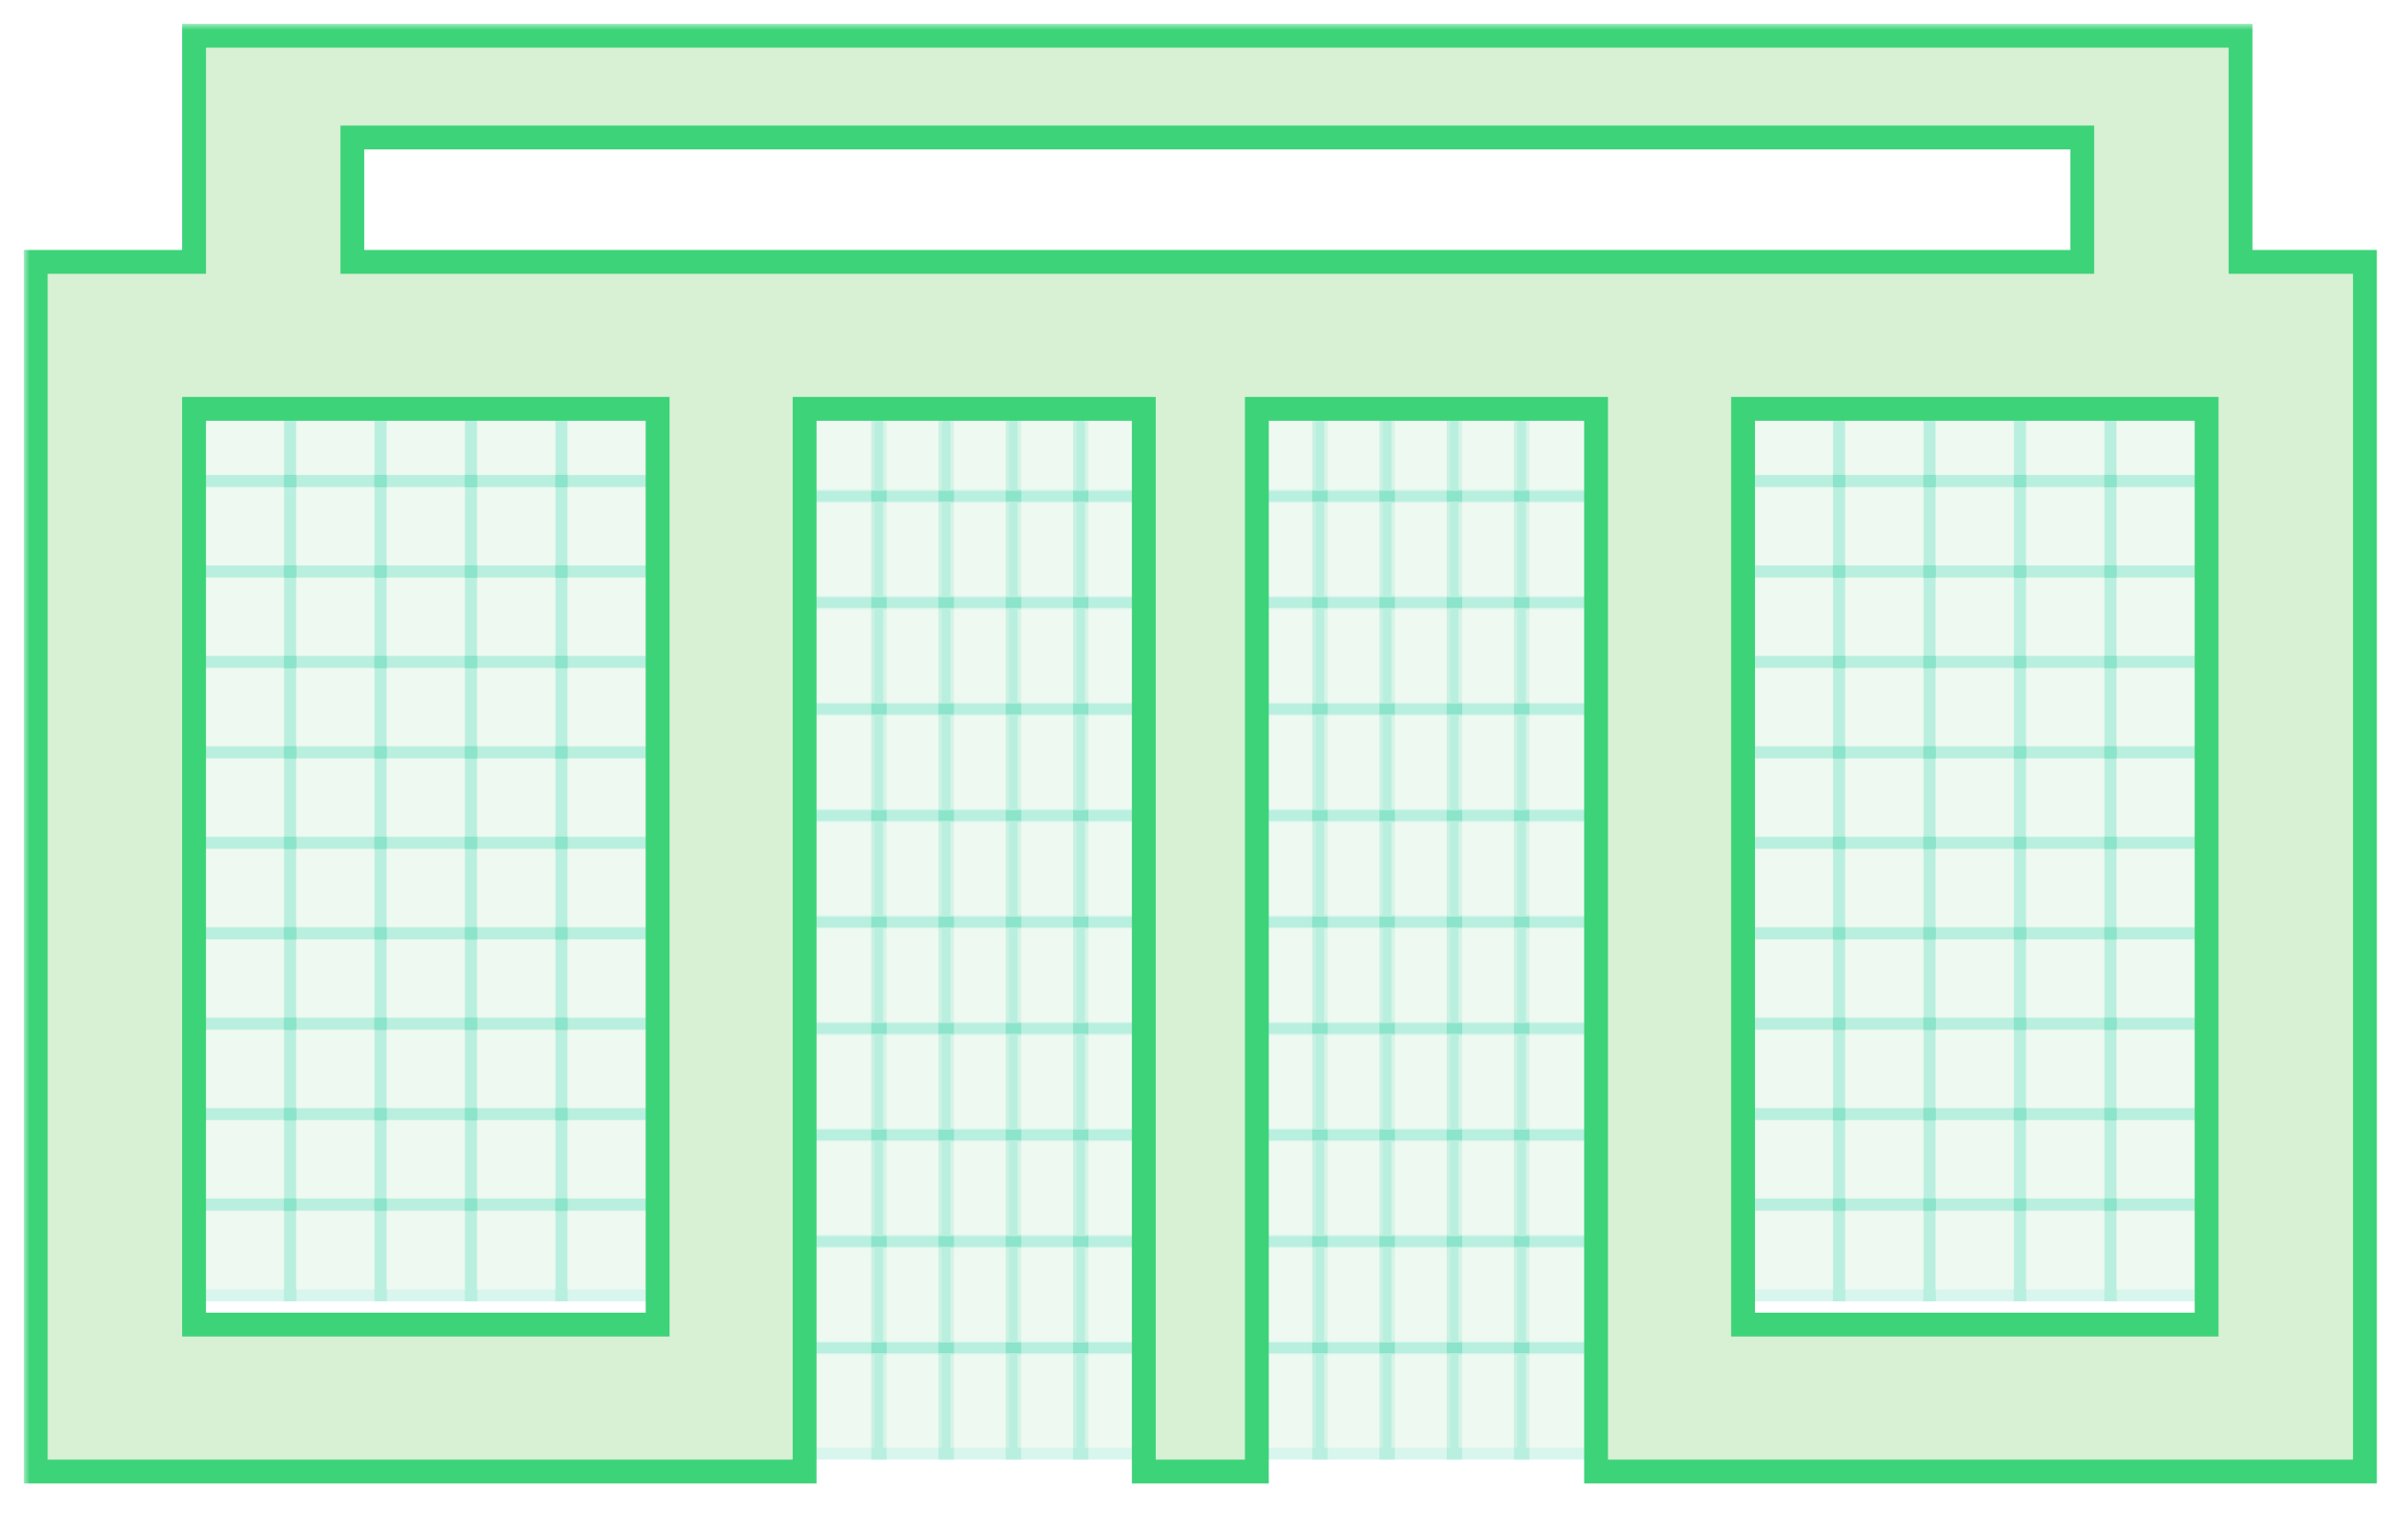 <svg width="202" height="127" viewBox="0 0 202 127" fill="none" xmlns="http://www.w3.org/2000/svg">
<rect x="17.227" y="33.248" width="6.639" height="6.639" fill="#D4F0DC" fill-opacity="0.4"/>
<rect x="16.727" y="32.748" width="7.639" height="7.639" stroke="#3DD3A6" stroke-opacity="0.2" stroke-linecap="round"/>
<rect x="17.227" y="40.836" width="6.639" height="6.639" fill="#D4F0DC" fill-opacity="0.4"/>
<rect x="16.727" y="40.336" width="7.639" height="7.639" stroke="#3DD3A6" stroke-opacity="0.2" stroke-linecap="round"/>
<rect x="24.815" y="33.248" width="6.639" height="6.639" fill="#D4F0DC" fill-opacity="0.4"/>
<rect x="24.315" y="32.748" width="7.639" height="7.639" stroke="#3DD3A6" stroke-opacity="0.2" stroke-linecap="round"/>
<rect x="24.815" y="40.836" width="6.639" height="6.639" fill="#D4F0DC" fill-opacity="0.4"/>
<rect x="24.315" y="40.336" width="7.639" height="7.639" stroke="#3DD3A6" stroke-opacity="0.2" stroke-linecap="round"/>
<rect x="32.403" y="33.248" width="6.639" height="6.639" fill="#D4F0DC" fill-opacity="0.4"/>
<rect x="31.903" y="32.748" width="7.639" height="7.639" stroke="#3DD3A6" stroke-opacity="0.2" stroke-linecap="round"/>
<rect x="32.403" y="40.836" width="6.639" height="6.639" fill="#D4F0DC" fill-opacity="0.4"/>
<rect x="31.903" y="40.336" width="7.639" height="7.639" stroke="#3DD3A6" stroke-opacity="0.2" stroke-linecap="round"/>
<rect x="39.99" y="33.248" width="6.639" height="6.639" fill="#D4F0DC" fill-opacity="0.4"/>
<rect x="39.49" y="32.748" width="7.639" height="7.639" stroke="#3DD3A6" stroke-opacity="0.2" stroke-linecap="round"/>
<rect x="39.99" y="40.836" width="6.639" height="6.639" fill="#D4F0DC" fill-opacity="0.4"/>
<rect x="39.49" y="40.336" width="7.639" height="7.639" stroke="#3DD3A6" stroke-opacity="0.2" stroke-linecap="round"/>
<rect x="47.578" y="33.248" width="6.639" height="6.639" fill="#D4F0DC" fill-opacity="0.4"/>
<rect x="47.078" y="32.748" width="7.639" height="7.639" stroke="#3DD3A6" stroke-opacity="0.2" stroke-linecap="round"/>
<rect x="47.578" y="40.836" width="6.639" height="6.639" fill="#D4F0DC" fill-opacity="0.4"/>
<rect x="47.078" y="40.336" width="7.639" height="7.639" stroke="#3DD3A6" stroke-opacity="0.2" stroke-linecap="round"/>
<rect x="17.227" y="48.424" width="6.639" height="6.639" fill="#D4F0DC" fill-opacity="0.4"/>
<rect x="16.727" y="47.924" width="7.639" height="7.639" stroke="#3DD3A6" stroke-opacity="0.2" stroke-linecap="round"/>
<rect x="17.227" y="56.011" width="6.639" height="6.639" fill="#D4F0DC" fill-opacity="0.4"/>
<rect x="16.727" y="55.511" width="7.639" height="7.639" stroke="#3DD3A6" stroke-opacity="0.2" stroke-linecap="round"/>
<rect x="24.815" y="48.424" width="6.639" height="6.639" fill="#D4F0DC" fill-opacity="0.4"/>
<rect x="24.315" y="47.924" width="7.639" height="7.639" stroke="#3DD3A6" stroke-opacity="0.2" stroke-linecap="round"/>
<rect x="24.815" y="56.011" width="6.639" height="6.639" fill="#D4F0DC" fill-opacity="0.4"/>
<rect x="24.315" y="55.511" width="7.639" height="7.639" stroke="#3DD3A6" stroke-opacity="0.2" stroke-linecap="round"/>
<rect x="32.403" y="48.424" width="6.639" height="6.639" fill="#D4F0DC" fill-opacity="0.4"/>
<rect x="31.903" y="47.924" width="7.639" height="7.639" stroke="#3DD3A6" stroke-opacity="0.2" stroke-linecap="round"/>
<rect x="32.403" y="56.011" width="6.639" height="6.639" fill="#D4F0DC" fill-opacity="0.4"/>
<rect x="31.903" y="55.511" width="7.639" height="7.639" stroke="#3DD3A6" stroke-opacity="0.2" stroke-linecap="round"/>
<rect x="39.99" y="48.424" width="6.639" height="6.639" fill="#D4F0DC" fill-opacity="0.4"/>
<rect x="39.49" y="47.924" width="7.639" height="7.639" stroke="#3DD3A6" stroke-opacity="0.2" stroke-linecap="round"/>
<rect x="39.99" y="56.011" width="6.639" height="6.639" fill="#D4F0DC" fill-opacity="0.4"/>
<rect x="39.49" y="55.511" width="7.639" height="7.639" stroke="#3DD3A6" stroke-opacity="0.2" stroke-linecap="round"/>
<rect x="47.578" y="48.424" width="6.639" height="6.639" fill="#D4F0DC" fill-opacity="0.4"/>
<rect x="47.078" y="47.924" width="7.639" height="7.639" stroke="#3DD3A6" stroke-opacity="0.2" stroke-linecap="round"/>
<rect x="47.578" y="56.011" width="6.639" height="6.639" fill="#D4F0DC" fill-opacity="0.4"/>
<rect x="47.078" y="55.511" width="7.639" height="7.639" stroke="#3DD3A6" stroke-opacity="0.2" stroke-linecap="round"/>
<rect x="17.227" y="63.599" width="6.639" height="6.639" fill="#D4F0DC" fill-opacity="0.4"/>
<rect x="16.727" y="63.099" width="7.639" height="7.639" stroke="#3DD3A6" stroke-opacity="0.2" stroke-linecap="round"/>
<rect x="17.227" y="71.187" width="6.639" height="6.639" fill="#D4F0DC" fill-opacity="0.4"/>
<rect x="16.727" y="70.687" width="7.639" height="7.639" stroke="#3DD3A6" stroke-opacity="0.2" stroke-linecap="round"/>
<rect x="24.815" y="63.599" width="6.639" height="6.639" fill="#D4F0DC" fill-opacity="0.4"/>
<rect x="24.315" y="63.099" width="7.639" height="7.639" stroke="#3DD3A6" stroke-opacity="0.2" stroke-linecap="round"/>
<rect x="24.815" y="71.187" width="6.639" height="6.639" fill="#D4F0DC" fill-opacity="0.4"/>
<rect x="24.315" y="70.687" width="7.639" height="7.639" stroke="#3DD3A6" stroke-opacity="0.2" stroke-linecap="round"/>
<rect x="32.403" y="63.599" width="6.639" height="6.639" fill="#D4F0DC" fill-opacity="0.4"/>
<rect x="31.903" y="63.099" width="7.639" height="7.639" stroke="#3DD3A6" stroke-opacity="0.2" stroke-linecap="round"/>
<rect x="32.403" y="71.187" width="6.639" height="6.639" fill="#D4F0DC" fill-opacity="0.4"/>
<rect x="31.903" y="70.687" width="7.639" height="7.639" stroke="#3DD3A6" stroke-opacity="0.2" stroke-linecap="round"/>
<rect x="39.99" y="63.599" width="6.639" height="6.639" fill="#D4F0DC" fill-opacity="0.4"/>
<rect x="39.49" y="63.099" width="7.639" height="7.639" stroke="#3DD3A6" stroke-opacity="0.2" stroke-linecap="round"/>
<rect x="39.99" y="71.187" width="6.639" height="6.639" fill="#D4F0DC" fill-opacity="0.4"/>
<rect x="39.49" y="70.687" width="7.639" height="7.639" stroke="#3DD3A6" stroke-opacity="0.2" stroke-linecap="round"/>
<rect x="47.578" y="63.599" width="6.639" height="6.639" fill="#D4F0DC" fill-opacity="0.4"/>
<rect x="47.078" y="63.099" width="7.639" height="7.639" stroke="#3DD3A6" stroke-opacity="0.2" stroke-linecap="round"/>
<rect x="47.578" y="71.187" width="6.639" height="6.639" fill="#D4F0DC" fill-opacity="0.4"/>
<rect x="47.078" y="70.687" width="7.639" height="7.639" stroke="#3DD3A6" stroke-opacity="0.2" stroke-linecap="round"/>
<rect x="17.227" y="78.775" width="6.639" height="6.639" fill="#D4F0DC" fill-opacity="0.4"/>
<rect x="16.727" y="78.275" width="7.639" height="7.639" stroke="#3DD3A6" stroke-opacity="0.2" stroke-linecap="round"/>
<rect x="17.227" y="86.363" width="6.639" height="6.639" fill="#D4F0DC" fill-opacity="0.4"/>
<rect x="16.727" y="85.863" width="7.639" height="7.639" stroke="#3DD3A6" stroke-opacity="0.2" stroke-linecap="round"/>
<rect x="24.815" y="78.775" width="6.639" height="6.639" fill="#D4F0DC" fill-opacity="0.4"/>
<rect x="24.315" y="78.275" width="7.639" height="7.639" stroke="#3DD3A6" stroke-opacity="0.2" stroke-linecap="round"/>
<rect x="24.815" y="86.363" width="6.639" height="6.639" fill="#D4F0DC" fill-opacity="0.4"/>
<rect x="24.315" y="85.863" width="7.639" height="7.639" stroke="#3DD3A6" stroke-opacity="0.2" stroke-linecap="round"/>
<rect x="32.403" y="78.775" width="6.639" height="6.639" fill="#D4F0DC" fill-opacity="0.4"/>
<rect x="31.903" y="78.275" width="7.639" height="7.639" stroke="#3DD3A6" stroke-opacity="0.2" stroke-linecap="round"/>
<rect x="32.403" y="86.363" width="6.639" height="6.639" fill="#D4F0DC" fill-opacity="0.4"/>
<rect x="31.903" y="85.863" width="7.639" height="7.639" stroke="#3DD3A6" stroke-opacity="0.2" stroke-linecap="round"/>
<rect x="39.99" y="78.775" width="6.639" height="6.639" fill="#D4F0DC" fill-opacity="0.4"/>
<rect x="39.49" y="78.275" width="7.639" height="7.639" stroke="#3DD3A6" stroke-opacity="0.2" stroke-linecap="round"/>
<rect x="39.99" y="86.363" width="6.639" height="6.639" fill="#D4F0DC" fill-opacity="0.4"/>
<rect x="39.49" y="85.863" width="7.639" height="7.639" stroke="#3DD3A6" stroke-opacity="0.2" stroke-linecap="round"/>
<rect x="47.578" y="78.775" width="6.639" height="6.639" fill="#D4F0DC" fill-opacity="0.4"/>
<rect x="47.078" y="78.275" width="7.639" height="7.639" stroke="#3DD3A6" stroke-opacity="0.2" stroke-linecap="round"/>
<rect x="47.578" y="86.363" width="6.639" height="6.639" fill="#D4F0DC" fill-opacity="0.4"/>
<rect x="47.078" y="85.863" width="7.639" height="7.639" stroke="#3DD3A6" stroke-opacity="0.2" stroke-linecap="round"/>
<rect x="17.227" y="93.951" width="6.639" height="6.639" fill="#D4F0DC" fill-opacity="0.4"/>
<rect x="16.727" y="93.451" width="7.639" height="7.639" stroke="#3DD3A6" stroke-opacity="0.2" stroke-linecap="round"/>
<rect x="17.227" y="101.538" width="6.639" height="6.639" fill="#D4F0DC" fill-opacity="0.4"/>
<rect x="16.727" y="101.038" width="7.639" height="7.639" stroke="#3DD3A6" stroke-opacity="0.2" stroke-linecap="round"/>
<rect x="24.815" y="93.951" width="6.639" height="6.639" fill="#D4F0DC" fill-opacity="0.4"/>
<rect x="24.315" y="93.451" width="7.639" height="7.639" stroke="#3DD3A6" stroke-opacity="0.2" stroke-linecap="round"/>
<rect x="24.815" y="101.538" width="6.639" height="6.639" fill="#D4F0DC" fill-opacity="0.4"/>
<rect x="24.315" y="101.038" width="7.639" height="7.639" stroke="#3DD3A6" stroke-opacity="0.2" stroke-linecap="round"/>
<rect x="32.403" y="93.951" width="6.639" height="6.639" fill="#D4F0DC" fill-opacity="0.4"/>
<rect x="31.903" y="93.451" width="7.639" height="7.639" stroke="#3DD3A6" stroke-opacity="0.2" stroke-linecap="round"/>
<rect x="32.403" y="101.538" width="6.639" height="6.639" fill="#D4F0DC" fill-opacity="0.4"/>
<rect x="31.903" y="101.038" width="7.639" height="7.639" stroke="#3DD3A6" stroke-opacity="0.2" stroke-linecap="round"/>
<rect x="39.99" y="93.951" width="6.639" height="6.639" fill="#D4F0DC" fill-opacity="0.4"/>
<rect x="39.49" y="93.451" width="7.639" height="7.639" stroke="#3DD3A6" stroke-opacity="0.2" stroke-linecap="round"/>
<rect x="39.99" y="101.538" width="6.639" height="6.639" fill="#D4F0DC" fill-opacity="0.4"/>
<rect x="39.49" y="101.038" width="7.639" height="7.639" stroke="#3DD3A6" stroke-opacity="0.2" stroke-linecap="round"/>
<rect x="47.578" y="93.951" width="6.639" height="6.639" fill="#D4F0DC" fill-opacity="0.4"/>
<rect x="47.078" y="93.451" width="7.639" height="7.639" stroke="#3DD3A6" stroke-opacity="0.2" stroke-linecap="round"/>
<rect x="47.578" y="101.538" width="6.639" height="6.639" fill="#D4F0DC" fill-opacity="0.4"/>
<rect x="47.078" y="101.038" width="7.639" height="7.639" stroke="#3DD3A6" stroke-opacity="0.2" stroke-linecap="round"/>
<rect x="105.435" y="33.248" width="4.937" height="7.816" fill="#D4F0DC" fill-opacity="0.4"/>
<rect x="104.935" y="32.748" width="5.937" height="8.816" stroke="#3DD3A6" stroke-opacity="0.2" stroke-linecap="round"/>
<rect x="105.435" y="42.181" width="4.937" height="7.816" fill="#D4F0DC" fill-opacity="0.4"/>
<rect x="104.935" y="41.681" width="5.937" height="8.816" stroke="#3DD3A6" stroke-opacity="0.2" stroke-linecap="round"/>
<rect x="111.078" y="33.248" width="4.937" height="7.816" fill="#D4F0DC" fill-opacity="0.4"/>
<rect x="110.578" y="32.748" width="5.937" height="8.816" stroke="#3DD3A6" stroke-opacity="0.2" stroke-linecap="round"/>
<rect x="111.078" y="42.181" width="4.937" height="7.816" fill="#D4F0DC" fill-opacity="0.4"/>
<rect x="110.578" y="41.681" width="5.937" height="8.816" stroke="#3DD3A6" stroke-opacity="0.2" stroke-linecap="round"/>
<rect x="116.72" y="33.248" width="4.937" height="7.816" fill="#D4F0DC" fill-opacity="0.4"/>
<rect x="116.22" y="32.748" width="5.937" height="8.816" stroke="#3DD3A6" stroke-opacity="0.2" stroke-linecap="round"/>
<rect x="116.72" y="42.181" width="4.937" height="7.816" fill="#D4F0DC" fill-opacity="0.4"/>
<rect x="116.22" y="41.681" width="5.937" height="8.816" stroke="#3DD3A6" stroke-opacity="0.2" stroke-linecap="round"/>
<rect x="122.362" y="33.248" width="4.937" height="7.816" fill="#D4F0DC" fill-opacity="0.4"/>
<rect x="121.862" y="32.748" width="5.937" height="8.816" stroke="#3DD3A6" stroke-opacity="0.2" stroke-linecap="round"/>
<rect x="122.362" y="42.181" width="4.937" height="7.816" fill="#D4F0DC" fill-opacity="0.4"/>
<rect x="121.862" y="41.681" width="5.937" height="8.816" stroke="#3DD3A6" stroke-opacity="0.2" stroke-linecap="round"/>
<rect x="128.004" y="33.248" width="4.937" height="7.816" fill="#D4F0DC" fill-opacity="0.4"/>
<rect x="127.504" y="32.748" width="5.937" height="8.816" stroke="#3DD3A6" stroke-opacity="0.2" stroke-linecap="round"/>
<rect x="128.004" y="42.181" width="4.937" height="7.816" fill="#D4F0DC" fill-opacity="0.4"/>
<rect x="127.504" y="41.681" width="5.937" height="8.816" stroke="#3DD3A6" stroke-opacity="0.2" stroke-linecap="round"/>
<rect x="105.435" y="51.113" width="4.937" height="7.816" fill="#D4F0DC" fill-opacity="0.4"/>
<rect x="104.935" y="50.613" width="5.937" height="8.816" stroke="#3DD3A6" stroke-opacity="0.2" stroke-linecap="round"/>
<rect x="105.435" y="60.045" width="4.937" height="7.816" fill="#D4F0DC" fill-opacity="0.4"/>
<rect x="104.935" y="59.545" width="5.937" height="8.816" stroke="#3DD3A6" stroke-opacity="0.2" stroke-linecap="round"/>
<rect x="111.078" y="51.113" width="4.937" height="7.816" fill="#D4F0DC" fill-opacity="0.4"/>
<rect x="110.578" y="50.613" width="5.937" height="8.816" stroke="#3DD3A6" stroke-opacity="0.2" stroke-linecap="round"/>
<rect x="111.078" y="60.045" width="4.937" height="7.816" fill="#D4F0DC" fill-opacity="0.4"/>
<rect x="110.578" y="59.545" width="5.937" height="8.816" stroke="#3DD3A6" stroke-opacity="0.2" stroke-linecap="round"/>
<rect x="116.72" y="51.113" width="4.937" height="7.816" fill="#D4F0DC" fill-opacity="0.4"/>
<rect x="116.22" y="50.613" width="5.937" height="8.816" stroke="#3DD3A6" stroke-opacity="0.2" stroke-linecap="round"/>
<rect x="116.72" y="60.045" width="4.937" height="7.816" fill="#D4F0DC" fill-opacity="0.4"/>
<rect x="116.22" y="59.545" width="5.937" height="8.816" stroke="#3DD3A6" stroke-opacity="0.2" stroke-linecap="round"/>
<rect x="122.362" y="51.113" width="4.937" height="7.816" fill="#D4F0DC" fill-opacity="0.4"/>
<rect x="121.862" y="50.613" width="5.937" height="8.816" stroke="#3DD3A6" stroke-opacity="0.2" stroke-linecap="round"/>
<rect x="122.362" y="60.045" width="4.937" height="7.816" fill="#D4F0DC" fill-opacity="0.4"/>
<rect x="121.862" y="59.545" width="5.937" height="8.816" stroke="#3DD3A6" stroke-opacity="0.2" stroke-linecap="round"/>
<rect x="128.004" y="51.113" width="4.937" height="7.816" fill="#D4F0DC" fill-opacity="0.4"/>
<rect x="127.504" y="50.613" width="5.937" height="8.816" stroke="#3DD3A6" stroke-opacity="0.2" stroke-linecap="round"/>
<rect x="128.004" y="60.045" width="4.937" height="7.816" fill="#D4F0DC" fill-opacity="0.4"/>
<rect x="127.504" y="59.545" width="5.937" height="8.816" stroke="#3DD3A6" stroke-opacity="0.2" stroke-linecap="round"/>
<rect x="105.435" y="68.978" width="4.937" height="7.816" fill="#D4F0DC" fill-opacity="0.4"/>
<rect x="104.935" y="68.478" width="5.937" height="8.816" stroke="#3DD3A6" stroke-opacity="0.2" stroke-linecap="round"/>
<rect x="105.435" y="77.91" width="4.937" height="7.816" fill="#D4F0DC" fill-opacity="0.4"/>
<rect x="104.935" y="77.41" width="5.937" height="8.816" stroke="#3DD3A6" stroke-opacity="0.2" stroke-linecap="round"/>
<rect x="111.078" y="68.978" width="4.937" height="7.816" fill="#D4F0DC" fill-opacity="0.4"/>
<rect x="110.578" y="68.478" width="5.937" height="8.816" stroke="#3DD3A6" stroke-opacity="0.2" stroke-linecap="round"/>
<rect x="111.078" y="77.91" width="4.937" height="7.816" fill="#D4F0DC" fill-opacity="0.4"/>
<rect x="110.578" y="77.41" width="5.937" height="8.816" stroke="#3DD3A6" stroke-opacity="0.2" stroke-linecap="round"/>
<rect x="116.72" y="68.978" width="4.937" height="7.816" fill="#D4F0DC" fill-opacity="0.4"/>
<rect x="116.22" y="68.478" width="5.937" height="8.816" stroke="#3DD3A6" stroke-opacity="0.2" stroke-linecap="round"/>
<rect x="116.72" y="77.91" width="4.937" height="7.816" fill="#D4F0DC" fill-opacity="0.4"/>
<rect x="116.22" y="77.41" width="5.937" height="8.816" stroke="#3DD3A6" stroke-opacity="0.2" stroke-linecap="round"/>
<rect x="122.362" y="68.978" width="4.937" height="7.816" fill="#D4F0DC" fill-opacity="0.4"/>
<rect x="121.862" y="68.478" width="5.937" height="8.816" stroke="#3DD3A6" stroke-opacity="0.2" stroke-linecap="round"/>
<rect x="122.362" y="77.91" width="4.937" height="7.816" fill="#D4F0DC" fill-opacity="0.4"/>
<rect x="121.862" y="77.41" width="5.937" height="8.816" stroke="#3DD3A6" stroke-opacity="0.2" stroke-linecap="round"/>
<rect x="128.004" y="68.978" width="4.937" height="7.816" fill="#D4F0DC" fill-opacity="0.4"/>
<rect x="127.504" y="68.478" width="5.937" height="8.816" stroke="#3DD3A6" stroke-opacity="0.2" stroke-linecap="round"/>
<rect x="128.004" y="77.91" width="4.937" height="7.816" fill="#D4F0DC" fill-opacity="0.4"/>
<rect x="127.504" y="77.41" width="5.937" height="8.816" stroke="#3DD3A6" stroke-opacity="0.2" stroke-linecap="round"/>
<rect x="105.435" y="86.843" width="4.937" height="7.816" fill="#D4F0DC" fill-opacity="0.4"/>
<rect x="104.935" y="86.343" width="5.937" height="8.816" stroke="#3DD3A6" stroke-opacity="0.2" stroke-linecap="round"/>
<rect x="105.435" y="95.775" width="4.937" height="7.816" fill="#D4F0DC" fill-opacity="0.4"/>
<rect x="104.935" y="95.275" width="5.937" height="8.816" stroke="#3DD3A6" stroke-opacity="0.2" stroke-linecap="round"/>
<rect x="111.078" y="86.843" width="4.937" height="7.816" fill="#D4F0DC" fill-opacity="0.4"/>
<rect x="110.578" y="86.343" width="5.937" height="8.816" stroke="#3DD3A6" stroke-opacity="0.2" stroke-linecap="round"/>
<rect x="111.078" y="95.775" width="4.937" height="7.816" fill="#D4F0DC" fill-opacity="0.4"/>
<rect x="110.578" y="95.275" width="5.937" height="8.816" stroke="#3DD3A6" stroke-opacity="0.2" stroke-linecap="round"/>
<rect x="116.72" y="86.843" width="4.937" height="7.816" fill="#D4F0DC" fill-opacity="0.4"/>
<rect x="116.22" y="86.343" width="5.937" height="8.816" stroke="#3DD3A6" stroke-opacity="0.2" stroke-linecap="round"/>
<rect x="116.72" y="95.775" width="4.937" height="7.816" fill="#D4F0DC" fill-opacity="0.4"/>
<rect x="116.22" y="95.275" width="5.937" height="8.816" stroke="#3DD3A6" stroke-opacity="0.2" stroke-linecap="round"/>
<rect x="122.362" y="86.843" width="4.937" height="7.816" fill="#D4F0DC" fill-opacity="0.4"/>
<rect x="121.862" y="86.343" width="5.937" height="8.816" stroke="#3DD3A6" stroke-opacity="0.2" stroke-linecap="round"/>
<rect x="122.362" y="95.775" width="4.937" height="7.816" fill="#D4F0DC" fill-opacity="0.4"/>
<rect x="121.862" y="95.275" width="5.937" height="8.816" stroke="#3DD3A6" stroke-opacity="0.2" stroke-linecap="round"/>
<rect x="128.004" y="86.843" width="4.937" height="7.816" fill="#D4F0DC" fill-opacity="0.4"/>
<rect x="127.504" y="86.343" width="5.937" height="8.816" stroke="#3DD3A6" stroke-opacity="0.2" stroke-linecap="round"/>
<rect x="128.004" y="95.775" width="4.937" height="7.816" fill="#D4F0DC" fill-opacity="0.4"/>
<rect x="127.504" y="95.275" width="5.937" height="8.816" stroke="#3DD3A6" stroke-opacity="0.2" stroke-linecap="round"/>
<rect x="105.435" y="104.708" width="4.937" height="7.816" fill="#D4F0DC" fill-opacity="0.4"/>
<rect x="104.935" y="104.208" width="5.937" height="8.816" stroke="#3DD3A6" stroke-opacity="0.2" stroke-linecap="round"/>
<rect x="105.435" y="113.64" width="4.937" height="7.816" fill="#D4F0DC" fill-opacity="0.4"/>
<rect x="104.935" y="113.14" width="5.937" height="8.816" stroke="#3DD3A6" stroke-opacity="0.2" stroke-linecap="round"/>
<rect x="111.078" y="104.708" width="4.937" height="7.816" fill="#D4F0DC" fill-opacity="0.4"/>
<rect x="110.578" y="104.208" width="5.937" height="8.816" stroke="#3DD3A6" stroke-opacity="0.2" stroke-linecap="round"/>
<rect x="111.078" y="113.64" width="4.937" height="7.816" fill="#D4F0DC" fill-opacity="0.4"/>
<rect x="110.578" y="113.14" width="5.937" height="8.816" stroke="#3DD3A6" stroke-opacity="0.2" stroke-linecap="round"/>
<rect x="116.72" y="104.708" width="4.937" height="7.816" fill="#D4F0DC" fill-opacity="0.4"/>
<rect x="116.22" y="104.208" width="5.937" height="8.816" stroke="#3DD3A6" stroke-opacity="0.2" stroke-linecap="round"/>
<rect x="116.72" y="113.64" width="4.937" height="7.816" fill="#D4F0DC" fill-opacity="0.4"/>
<rect x="116.22" y="113.14" width="5.937" height="8.816" stroke="#3DD3A6" stroke-opacity="0.2" stroke-linecap="round"/>
<rect x="122.362" y="104.708" width="4.937" height="7.816" fill="#D4F0DC" fill-opacity="0.4"/>
<rect x="121.862" y="104.208" width="5.937" height="8.816" stroke="#3DD3A6" stroke-opacity="0.2" stroke-linecap="round"/>
<rect x="122.362" y="113.64" width="4.937" height="7.816" fill="#D4F0DC" fill-opacity="0.4"/>
<rect x="121.862" y="113.14" width="5.937" height="8.816" stroke="#3DD3A6" stroke-opacity="0.2" stroke-linecap="round"/>
<rect x="128.004" y="104.708" width="4.937" height="7.816" fill="#D4F0DC" fill-opacity="0.4"/>
<rect x="127.504" y="104.208" width="5.937" height="8.816" stroke="#3DD3A6" stroke-opacity="0.2" stroke-linecap="round"/>
<rect x="128.004" y="113.64" width="4.937" height="7.816" fill="#D4F0DC" fill-opacity="0.4"/>
<rect x="127.504" y="113.14" width="5.937" height="8.816" stroke="#3DD3A6" stroke-opacity="0.2" stroke-linecap="round"/>
<rect x="68.445" y="33.248" width="4.937" height="7.816" fill="#D4F0DC" fill-opacity="0.4"/>
<rect x="67.945" y="32.748" width="5.937" height="8.816" stroke="#3DD3A6" stroke-opacity="0.2" stroke-linecap="round"/>
<rect x="68.445" y="42.181" width="4.937" height="7.816" fill="#D4F0DC" fill-opacity="0.4"/>
<rect x="67.945" y="41.681" width="5.937" height="8.816" stroke="#3DD3A6" stroke-opacity="0.2" stroke-linecap="round"/>
<rect x="74.087" y="33.248" width="4.937" height="7.816" fill="#D4F0DC" fill-opacity="0.4"/>
<rect x="73.587" y="32.748" width="5.937" height="8.816" stroke="#3DD3A6" stroke-opacity="0.2" stroke-linecap="round"/>
<rect x="74.087" y="42.181" width="4.937" height="7.816" fill="#D4F0DC" fill-opacity="0.4"/>
<rect x="73.587" y="41.681" width="5.937" height="8.816" stroke="#3DD3A6" stroke-opacity="0.2" stroke-linecap="round"/>
<rect x="79.729" y="33.248" width="4.937" height="7.816" fill="#D4F0DC" fill-opacity="0.4"/>
<rect x="79.229" y="32.748" width="5.937" height="8.816" stroke="#3DD3A6" stroke-opacity="0.2" stroke-linecap="round"/>
<rect x="79.729" y="42.181" width="4.937" height="7.816" fill="#D4F0DC" fill-opacity="0.4"/>
<rect x="79.229" y="41.681" width="5.937" height="8.816" stroke="#3DD3A6" stroke-opacity="0.2" stroke-linecap="round"/>
<rect x="85.371" y="33.248" width="4.937" height="7.816" fill="#D4F0DC" fill-opacity="0.4"/>
<rect x="84.871" y="32.748" width="5.937" height="8.816" stroke="#3DD3A6" stroke-opacity="0.2" stroke-linecap="round"/>
<rect x="85.371" y="42.181" width="4.937" height="7.816" fill="#D4F0DC" fill-opacity="0.4"/>
<rect x="84.871" y="41.681" width="5.937" height="8.816" stroke="#3DD3A6" stroke-opacity="0.2" stroke-linecap="round"/>
<rect x="91.014" y="33.248" width="4.937" height="7.816" fill="#D4F0DC" fill-opacity="0.4"/>
<rect x="90.514" y="32.748" width="5.937" height="8.816" stroke="#3DD3A6" stroke-opacity="0.2" stroke-linecap="round"/>
<rect x="91.014" y="42.181" width="4.937" height="7.816" fill="#D4F0DC" fill-opacity="0.4"/>
<rect x="90.514" y="41.681" width="5.937" height="8.816" stroke="#3DD3A6" stroke-opacity="0.2" stroke-linecap="round"/>
<rect x="68.445" y="51.113" width="4.937" height="7.816" fill="#D4F0DC" fill-opacity="0.4"/>
<rect x="67.945" y="50.613" width="5.937" height="8.816" stroke="#3DD3A6" stroke-opacity="0.2" stroke-linecap="round"/>
<rect x="68.445" y="60.045" width="4.937" height="7.816" fill="#D4F0DC" fill-opacity="0.4"/>
<rect x="67.945" y="59.545" width="5.937" height="8.816" stroke="#3DD3A6" stroke-opacity="0.2" stroke-linecap="round"/>
<rect x="74.087" y="51.113" width="4.937" height="7.816" fill="#D4F0DC" fill-opacity="0.4"/>
<rect x="73.587" y="50.613" width="5.937" height="8.816" stroke="#3DD3A6" stroke-opacity="0.2" stroke-linecap="round"/>
<rect x="74.087" y="60.045" width="4.937" height="7.816" fill="#D4F0DC" fill-opacity="0.4"/>
<rect x="73.587" y="59.545" width="5.937" height="8.816" stroke="#3DD3A6" stroke-opacity="0.2" stroke-linecap="round"/>
<rect x="79.729" y="51.113" width="4.937" height="7.816" fill="#D4F0DC" fill-opacity="0.4"/>
<rect x="79.229" y="50.613" width="5.937" height="8.816" stroke="#3DD3A6" stroke-opacity="0.2" stroke-linecap="round"/>
<rect x="79.729" y="60.045" width="4.937" height="7.816" fill="#D4F0DC" fill-opacity="0.4"/>
<rect x="79.229" y="59.545" width="5.937" height="8.816" stroke="#3DD3A6" stroke-opacity="0.2" stroke-linecap="round"/>
<rect x="85.371" y="51.113" width="4.937" height="7.816" fill="#D4F0DC" fill-opacity="0.4"/>
<rect x="84.871" y="50.613" width="5.937" height="8.816" stroke="#3DD3A6" stroke-opacity="0.2" stroke-linecap="round"/>
<rect x="85.371" y="60.045" width="4.937" height="7.816" fill="#D4F0DC" fill-opacity="0.4"/>
<rect x="84.871" y="59.545" width="5.937" height="8.816" stroke="#3DD3A6" stroke-opacity="0.2" stroke-linecap="round"/>
<rect x="91.014" y="51.113" width="4.937" height="7.816" fill="#D4F0DC" fill-opacity="0.4"/>
<rect x="90.514" y="50.613" width="5.937" height="8.816" stroke="#3DD3A6" stroke-opacity="0.2" stroke-linecap="round"/>
<rect x="91.014" y="60.045" width="4.937" height="7.816" fill="#D4F0DC" fill-opacity="0.4"/>
<rect x="90.514" y="59.545" width="5.937" height="8.816" stroke="#3DD3A6" stroke-opacity="0.2" stroke-linecap="round"/>
<rect x="68.445" y="68.978" width="4.937" height="7.816" fill="#D4F0DC" fill-opacity="0.4"/>
<rect x="67.945" y="68.478" width="5.937" height="8.816" stroke="#3DD3A6" stroke-opacity="0.2" stroke-linecap="round"/>
<rect x="68.445" y="77.91" width="4.937" height="7.816" fill="#D4F0DC" fill-opacity="0.4"/>
<rect x="67.945" y="77.41" width="5.937" height="8.816" stroke="#3DD3A6" stroke-opacity="0.2" stroke-linecap="round"/>
<rect x="74.087" y="68.978" width="4.937" height="7.816" fill="#D4F0DC" fill-opacity="0.4"/>
<rect x="73.587" y="68.478" width="5.937" height="8.816" stroke="#3DD3A6" stroke-opacity="0.2" stroke-linecap="round"/>
<rect x="74.087" y="77.91" width="4.937" height="7.816" fill="#D4F0DC" fill-opacity="0.4"/>
<rect x="73.587" y="77.41" width="5.937" height="8.816" stroke="#3DD3A6" stroke-opacity="0.2" stroke-linecap="round"/>
<rect x="79.729" y="68.978" width="4.937" height="7.816" fill="#D4F0DC" fill-opacity="0.4"/>
<rect x="79.229" y="68.478" width="5.937" height="8.816" stroke="#3DD3A6" stroke-opacity="0.2" stroke-linecap="round"/>
<rect x="79.729" y="77.91" width="4.937" height="7.816" fill="#D4F0DC" fill-opacity="0.4"/>
<rect x="79.229" y="77.41" width="5.937" height="8.816" stroke="#3DD3A6" stroke-opacity="0.2" stroke-linecap="round"/>
<rect x="85.371" y="68.978" width="4.937" height="7.816" fill="#D4F0DC" fill-opacity="0.4"/>
<rect x="84.871" y="68.478" width="5.937" height="8.816" stroke="#3DD3A6" stroke-opacity="0.2" stroke-linecap="round"/>
<rect x="85.371" y="77.91" width="4.937" height="7.816" fill="#D4F0DC" fill-opacity="0.4"/>
<rect x="84.871" y="77.41" width="5.937" height="8.816" stroke="#3DD3A6" stroke-opacity="0.2" stroke-linecap="round"/>
<rect x="91.014" y="68.978" width="4.937" height="7.816" fill="#D4F0DC" fill-opacity="0.4"/>
<rect x="90.514" y="68.478" width="5.937" height="8.816" stroke="#3DD3A6" stroke-opacity="0.2" stroke-linecap="round"/>
<rect x="91.014" y="77.91" width="4.937" height="7.816" fill="#D4F0DC" fill-opacity="0.4"/>
<rect x="90.514" y="77.41" width="5.937" height="8.816" stroke="#3DD3A6" stroke-opacity="0.2" stroke-linecap="round"/>
<rect x="68.445" y="86.843" width="4.937" height="7.816" fill="#D4F0DC" fill-opacity="0.4"/>
<rect x="67.945" y="86.343" width="5.937" height="8.816" stroke="#3DD3A6" stroke-opacity="0.2" stroke-linecap="round"/>
<rect x="68.445" y="95.775" width="4.937" height="7.816" fill="#D4F0DC" fill-opacity="0.4"/>
<rect x="67.945" y="95.275" width="5.937" height="8.816" stroke="#3DD3A6" stroke-opacity="0.2" stroke-linecap="round"/>
<rect x="74.087" y="86.843" width="4.937" height="7.816" fill="#D4F0DC" fill-opacity="0.4"/>
<rect x="73.587" y="86.343" width="5.937" height="8.816" stroke="#3DD3A6" stroke-opacity="0.2" stroke-linecap="round"/>
<rect x="74.087" y="95.775" width="4.937" height="7.816" fill="#D4F0DC" fill-opacity="0.4"/>
<rect x="73.587" y="95.275" width="5.937" height="8.816" stroke="#3DD3A6" stroke-opacity="0.2" stroke-linecap="round"/>
<rect x="79.729" y="86.843" width="4.937" height="7.816" fill="#D4F0DC" fill-opacity="0.4"/>
<rect x="79.229" y="86.343" width="5.937" height="8.816" stroke="#3DD3A6" stroke-opacity="0.2" stroke-linecap="round"/>
<rect x="79.729" y="95.775" width="4.937" height="7.816" fill="#D4F0DC" fill-opacity="0.4"/>
<rect x="79.229" y="95.275" width="5.937" height="8.816" stroke="#3DD3A6" stroke-opacity="0.2" stroke-linecap="round"/>
<rect x="85.371" y="86.843" width="4.937" height="7.816" fill="#D4F0DC" fill-opacity="0.4"/>
<rect x="84.871" y="86.343" width="5.937" height="8.816" stroke="#3DD3A6" stroke-opacity="0.2" stroke-linecap="round"/>
<rect x="85.371" y="95.775" width="4.937" height="7.816" fill="#D4F0DC" fill-opacity="0.4"/>
<rect x="84.871" y="95.275" width="5.937" height="8.816" stroke="#3DD3A6" stroke-opacity="0.2" stroke-linecap="round"/>
<rect x="91.014" y="86.843" width="4.937" height="7.816" fill="#D4F0DC" fill-opacity="0.4"/>
<rect x="90.514" y="86.343" width="5.937" height="8.816" stroke="#3DD3A6" stroke-opacity="0.2" stroke-linecap="round"/>
<rect x="91.014" y="95.775" width="4.937" height="7.816" fill="#D4F0DC" fill-opacity="0.4"/>
<rect x="90.514" y="95.275" width="5.937" height="8.816" stroke="#3DD3A6" stroke-opacity="0.2" stroke-linecap="round"/>
<rect x="68.445" y="104.708" width="4.937" height="7.816" fill="#D4F0DC" fill-opacity="0.4"/>
<rect x="67.945" y="104.208" width="5.937" height="8.816" stroke="#3DD3A6" stroke-opacity="0.2" stroke-linecap="round"/>
<rect x="68.445" y="113.64" width="4.937" height="7.816" fill="#D4F0DC" fill-opacity="0.4"/>
<rect x="67.945" y="113.14" width="5.937" height="8.816" stroke="#3DD3A6" stroke-opacity="0.2" stroke-linecap="round"/>
<rect x="74.087" y="104.708" width="4.937" height="7.816" fill="#D4F0DC" fill-opacity="0.4"/>
<rect x="73.587" y="104.208" width="5.937" height="8.816" stroke="#3DD3A6" stroke-opacity="0.2" stroke-linecap="round"/>
<rect x="74.087" y="113.64" width="4.937" height="7.816" fill="#D4F0DC" fill-opacity="0.4"/>
<rect x="73.587" y="113.14" width="5.937" height="8.816" stroke="#3DD3A6" stroke-opacity="0.2" stroke-linecap="round"/>
<rect x="79.729" y="104.708" width="4.937" height="7.816" fill="#D4F0DC" fill-opacity="0.4"/>
<rect x="79.229" y="104.208" width="5.937" height="8.816" stroke="#3DD3A6" stroke-opacity="0.2" stroke-linecap="round"/>
<rect x="79.729" y="113.64" width="4.937" height="7.816" fill="#D4F0DC" fill-opacity="0.4"/>
<rect x="79.229" y="113.14" width="5.937" height="8.816" stroke="#3DD3A6" stroke-opacity="0.2" stroke-linecap="round"/>
<rect x="85.371" y="104.708" width="4.937" height="7.816" fill="#D4F0DC" fill-opacity="0.4"/>
<rect x="84.871" y="104.208" width="5.937" height="8.816" stroke="#3DD3A6" stroke-opacity="0.2" stroke-linecap="round"/>
<rect x="85.371" y="113.64" width="4.937" height="7.816" fill="#D4F0DC" fill-opacity="0.4"/>
<rect x="84.871" y="113.14" width="5.937" height="8.816" stroke="#3DD3A6" stroke-opacity="0.2" stroke-linecap="round"/>
<rect x="91.014" y="104.708" width="4.937" height="7.816" fill="#D4F0DC" fill-opacity="0.4"/>
<rect x="90.514" y="104.208" width="5.937" height="8.816" stroke="#3DD3A6" stroke-opacity="0.2" stroke-linecap="round"/>
<rect x="91.014" y="113.64" width="4.937" height="7.816" fill="#D4F0DC" fill-opacity="0.4"/>
<rect x="90.514" y="113.14" width="5.937" height="8.816" stroke="#3DD3A6" stroke-opacity="0.2" stroke-linecap="round"/>
<rect x="147.168" y="33.248" width="6.639" height="6.639" fill="#D4F0DC" fill-opacity="0.4"/>
<rect x="146.668" y="32.748" width="7.639" height="7.639" stroke="#3DD3A6" stroke-opacity="0.2" stroke-linecap="round"/>
<rect x="147.168" y="40.836" width="6.639" height="6.639" fill="#D4F0DC" fill-opacity="0.4"/>
<rect x="146.668" y="40.336" width="7.639" height="7.639" stroke="#3DD3A6" stroke-opacity="0.2" stroke-linecap="round"/>
<rect x="154.756" y="33.248" width="6.639" height="6.639" fill="#D4F0DC" fill-opacity="0.4"/>
<rect x="154.256" y="32.748" width="7.639" height="7.639" stroke="#3DD3A6" stroke-opacity="0.2" stroke-linecap="round"/>
<rect x="154.756" y="40.836" width="6.639" height="6.639" fill="#D4F0DC" fill-opacity="0.4"/>
<rect x="154.256" y="40.336" width="7.639" height="7.639" stroke="#3DD3A6" stroke-opacity="0.2" stroke-linecap="round"/>
<rect x="162.344" y="33.248" width="6.639" height="6.639" fill="#D4F0DC" fill-opacity="0.4"/>
<rect x="161.844" y="32.748" width="7.639" height="7.639" stroke="#3DD3A6" stroke-opacity="0.2" stroke-linecap="round"/>
<rect x="162.344" y="40.836" width="6.639" height="6.639" fill="#D4F0DC" fill-opacity="0.4"/>
<rect x="161.844" y="40.336" width="7.639" height="7.639" stroke="#3DD3A6" stroke-opacity="0.2" stroke-linecap="round"/>
<rect x="169.932" y="33.248" width="6.639" height="6.639" fill="#D4F0DC" fill-opacity="0.4"/>
<rect x="169.432" y="32.748" width="7.639" height="7.639" stroke="#3DD3A6" stroke-opacity="0.2" stroke-linecap="round"/>
<rect x="169.932" y="40.836" width="6.639" height="6.639" fill="#D4F0DC" fill-opacity="0.4"/>
<rect x="169.432" y="40.336" width="7.639" height="7.639" stroke="#3DD3A6" stroke-opacity="0.2" stroke-linecap="round"/>
<rect x="177.519" y="33.248" width="6.639" height="6.639" fill="#D4F0DC" fill-opacity="0.4"/>
<rect x="177.019" y="32.748" width="7.639" height="7.639" stroke="#3DD3A6" stroke-opacity="0.2" stroke-linecap="round"/>
<rect x="177.519" y="40.836" width="6.639" height="6.639" fill="#D4F0DC" fill-opacity="0.4"/>
<rect x="177.019" y="40.336" width="7.639" height="7.639" stroke="#3DD3A6" stroke-opacity="0.2" stroke-linecap="round"/>
<rect x="147.168" y="48.424" width="6.639" height="6.639" fill="#D4F0DC" fill-opacity="0.4"/>
<rect x="146.668" y="47.924" width="7.639" height="7.639" stroke="#3DD3A6" stroke-opacity="0.2" stroke-linecap="round"/>
<rect x="147.168" y="56.011" width="6.639" height="6.639" fill="#D4F0DC" fill-opacity="0.4"/>
<rect x="146.668" y="55.511" width="7.639" height="7.639" stroke="#3DD3A6" stroke-opacity="0.2" stroke-linecap="round"/>
<rect x="154.756" y="48.424" width="6.639" height="6.639" fill="#D4F0DC" fill-opacity="0.4"/>
<rect x="154.256" y="47.924" width="7.639" height="7.639" stroke="#3DD3A6" stroke-opacity="0.2" stroke-linecap="round"/>
<rect x="154.756" y="56.011" width="6.639" height="6.639" fill="#D4F0DC" fill-opacity="0.4"/>
<rect x="154.256" y="55.511" width="7.639" height="7.639" stroke="#3DD3A6" stroke-opacity="0.2" stroke-linecap="round"/>
<rect x="162.344" y="48.424" width="6.639" height="6.639" fill="#D4F0DC" fill-opacity="0.4"/>
<rect x="161.844" y="47.924" width="7.639" height="7.639" stroke="#3DD3A6" stroke-opacity="0.2" stroke-linecap="round"/>
<rect x="162.344" y="56.011" width="6.639" height="6.639" fill="#D4F0DC" fill-opacity="0.4"/>
<rect x="161.844" y="55.511" width="7.639" height="7.639" stroke="#3DD3A6" stroke-opacity="0.2" stroke-linecap="round"/>
<rect x="169.932" y="48.424" width="6.639" height="6.639" fill="#D4F0DC" fill-opacity="0.4"/>
<rect x="169.432" y="47.924" width="7.639" height="7.639" stroke="#3DD3A6" stroke-opacity="0.2" stroke-linecap="round"/>
<rect x="169.932" y="56.011" width="6.639" height="6.639" fill="#D4F0DC" fill-opacity="0.4"/>
<rect x="169.432" y="55.511" width="7.639" height="7.639" stroke="#3DD3A6" stroke-opacity="0.2" stroke-linecap="round"/>
<rect x="177.519" y="48.424" width="6.639" height="6.639" fill="#D4F0DC" fill-opacity="0.4"/>
<rect x="177.019" y="47.924" width="7.639" height="7.639" stroke="#3DD3A6" stroke-opacity="0.2" stroke-linecap="round"/>
<rect x="177.519" y="56.011" width="6.639" height="6.639" fill="#D4F0DC" fill-opacity="0.4"/>
<rect x="177.019" y="55.511" width="7.639" height="7.639" stroke="#3DD3A6" stroke-opacity="0.2" stroke-linecap="round"/>
<rect x="147.168" y="63.599" width="6.639" height="6.639" fill="#D4F0DC" fill-opacity="0.4"/>
<rect x="146.668" y="63.099" width="7.639" height="7.639" stroke="#3DD3A6" stroke-opacity="0.2" stroke-linecap="round"/>
<rect x="147.168" y="71.187" width="6.639" height="6.639" fill="#D4F0DC" fill-opacity="0.4"/>
<rect x="146.668" y="70.687" width="7.639" height="7.639" stroke="#3DD3A6" stroke-opacity="0.2" stroke-linecap="round"/>
<rect x="154.756" y="63.599" width="6.639" height="6.639" fill="#D4F0DC" fill-opacity="0.4"/>
<rect x="154.256" y="63.099" width="7.639" height="7.639" stroke="#3DD3A6" stroke-opacity="0.2" stroke-linecap="round"/>
<rect x="154.756" y="71.187" width="6.639" height="6.639" fill="#D4F0DC" fill-opacity="0.4"/>
<rect x="154.256" y="70.687" width="7.639" height="7.639" stroke="#3DD3A6" stroke-opacity="0.2" stroke-linecap="round"/>
<rect x="162.344" y="63.599" width="6.639" height="6.639" fill="#D4F0DC" fill-opacity="0.4"/>
<rect x="161.844" y="63.099" width="7.639" height="7.639" stroke="#3DD3A6" stroke-opacity="0.2" stroke-linecap="round"/>
<rect x="162.344" y="71.187" width="6.639" height="6.639" fill="#D4F0DC" fill-opacity="0.4"/>
<rect x="161.844" y="70.687" width="7.639" height="7.639" stroke="#3DD3A6" stroke-opacity="0.2" stroke-linecap="round"/>
<rect x="169.932" y="63.599" width="6.639" height="6.639" fill="#D4F0DC" fill-opacity="0.4"/>
<rect x="169.432" y="63.099" width="7.639" height="7.639" stroke="#3DD3A6" stroke-opacity="0.2" stroke-linecap="round"/>
<rect x="169.932" y="71.187" width="6.639" height="6.639" fill="#D4F0DC" fill-opacity="0.4"/>
<rect x="169.432" y="70.687" width="7.639" height="7.639" stroke="#3DD3A6" stroke-opacity="0.2" stroke-linecap="round"/>
<rect x="177.519" y="63.599" width="6.639" height="6.639" fill="#D4F0DC" fill-opacity="0.4"/>
<rect x="177.019" y="63.099" width="7.639" height="7.639" stroke="#3DD3A6" stroke-opacity="0.2" stroke-linecap="round"/>
<rect x="177.519" y="71.187" width="6.639" height="6.639" fill="#D4F0DC" fill-opacity="0.4"/>
<rect x="177.019" y="70.687" width="7.639" height="7.639" stroke="#3DD3A6" stroke-opacity="0.2" stroke-linecap="round"/>
<rect x="147.168" y="78.775" width="6.639" height="6.639" fill="#D4F0DC" fill-opacity="0.4"/>
<rect x="146.668" y="78.275" width="7.639" height="7.639" stroke="#3DD3A6" stroke-opacity="0.2" stroke-linecap="round"/>
<rect x="147.168" y="86.363" width="6.639" height="6.639" fill="#D4F0DC" fill-opacity="0.4"/>
<rect x="146.668" y="85.863" width="7.639" height="7.639" stroke="#3DD3A6" stroke-opacity="0.2" stroke-linecap="round"/>
<rect x="154.756" y="78.775" width="6.639" height="6.639" fill="#D4F0DC" fill-opacity="0.4"/>
<rect x="154.256" y="78.275" width="7.639" height="7.639" stroke="#3DD3A6" stroke-opacity="0.2" stroke-linecap="round"/>
<rect x="154.756" y="86.363" width="6.639" height="6.639" fill="#D4F0DC" fill-opacity="0.4"/>
<rect x="154.256" y="85.863" width="7.639" height="7.639" stroke="#3DD3A6" stroke-opacity="0.2" stroke-linecap="round"/>
<rect x="162.344" y="78.775" width="6.639" height="6.639" fill="#D4F0DC" fill-opacity="0.4"/>
<rect x="161.844" y="78.275" width="7.639" height="7.639" stroke="#3DD3A6" stroke-opacity="0.2" stroke-linecap="round"/>
<rect x="162.344" y="86.363" width="6.639" height="6.639" fill="#D4F0DC" fill-opacity="0.4"/>
<rect x="161.844" y="85.863" width="7.639" height="7.639" stroke="#3DD3A6" stroke-opacity="0.2" stroke-linecap="round"/>
<rect x="169.932" y="78.775" width="6.639" height="6.639" fill="#D4F0DC" fill-opacity="0.4"/>
<rect x="169.432" y="78.275" width="7.639" height="7.639" stroke="#3DD3A6" stroke-opacity="0.2" stroke-linecap="round"/>
<rect x="169.932" y="86.363" width="6.639" height="6.639" fill="#D4F0DC" fill-opacity="0.4"/>
<rect x="169.432" y="85.863" width="7.639" height="7.639" stroke="#3DD3A6" stroke-opacity="0.2" stroke-linecap="round"/>
<rect x="177.519" y="78.775" width="6.639" height="6.639" fill="#D4F0DC" fill-opacity="0.4"/>
<rect x="177.019" y="78.275" width="7.639" height="7.639" stroke="#3DD3A6" stroke-opacity="0.2" stroke-linecap="round"/>
<rect x="177.519" y="86.363" width="6.639" height="6.639" fill="#D4F0DC" fill-opacity="0.4"/>
<rect x="177.019" y="85.863" width="7.639" height="7.639" stroke="#3DD3A6" stroke-opacity="0.2" stroke-linecap="round"/>
<rect x="147.168" y="93.951" width="6.639" height="6.639" fill="#D4F0DC" fill-opacity="0.4"/>
<rect x="146.668" y="93.451" width="7.639" height="7.639" stroke="#3DD3A6" stroke-opacity="0.2" stroke-linecap="round"/>
<rect x="147.168" y="101.538" width="6.639" height="6.639" fill="#D4F0DC" fill-opacity="0.4"/>
<rect x="146.668" y="101.038" width="7.639" height="7.639" stroke="#3DD3A6" stroke-opacity="0.2" stroke-linecap="round"/>
<rect x="154.756" y="93.951" width="6.639" height="6.639" fill="#D4F0DC" fill-opacity="0.4"/>
<rect x="154.256" y="93.451" width="7.639" height="7.639" stroke="#3DD3A6" stroke-opacity="0.2" stroke-linecap="round"/>
<rect x="154.756" y="101.538" width="6.639" height="6.639" fill="#D4F0DC" fill-opacity="0.4"/>
<rect x="154.256" y="101.038" width="7.639" height="7.639" stroke="#3DD3A6" stroke-opacity="0.2" stroke-linecap="round"/>
<rect x="162.344" y="93.951" width="6.639" height="6.639" fill="#D4F0DC" fill-opacity="0.4"/>
<rect x="161.844" y="93.451" width="7.639" height="7.639" stroke="#3DD3A6" stroke-opacity="0.2" stroke-linecap="round"/>
<rect x="162.344" y="101.538" width="6.639" height="6.639" fill="#D4F0DC" fill-opacity="0.4"/>
<rect x="161.844" y="101.038" width="7.639" height="7.639" stroke="#3DD3A6" stroke-opacity="0.2" stroke-linecap="round"/>
<rect x="169.932" y="93.951" width="6.639" height="6.639" fill="#D4F0DC" fill-opacity="0.4"/>
<rect x="169.432" y="93.451" width="7.639" height="7.639" stroke="#3DD3A6" stroke-opacity="0.2" stroke-linecap="round"/>
<rect x="169.932" y="101.538" width="6.639" height="6.639" fill="#D4F0DC" fill-opacity="0.4"/>
<rect x="169.432" y="101.038" width="7.639" height="7.639" stroke="#3DD3A6" stroke-opacity="0.2" stroke-linecap="round"/>
<rect x="177.519" y="93.951" width="6.639" height="6.639" fill="#D4F0DC" fill-opacity="0.4"/>
<rect x="177.019" y="93.451" width="7.639" height="7.639" stroke="#3DD3A6" stroke-opacity="0.2" stroke-linecap="round"/>
<rect x="177.519" y="101.538" width="6.639" height="6.639" fill="#D4F0DC" fill-opacity="0.4"/>
<rect x="177.019" y="101.038" width="7.639" height="7.639" stroke="#3DD3A6" stroke-opacity="0.2" stroke-linecap="round"/>
<g filter="url(#filter0_d)">
<mask id="path-401-outside-1" maskUnits="userSpaceOnUse" x="2" y="0" width="198" height="123" fill="black">
<rect fill="white" x="2" width="198" height="123"/>
<path fill-rule="evenodd" clip-rule="evenodd" d="M187.953 19.97V1H16.279V19.97H3V121.456H67.496V32.3H95.951V121.456H105.435V32.3H133.89V121.456H198.386V19.97H187.953ZM185.107 32.3V109.126H146.22V32.3H185.107ZM55.166 32.3V109.126H16.279V32.3H55.166ZM174.674 9.536H29.557V19.97H174.674V9.536Z"/>
</mask>
<path fill-rule="evenodd" clip-rule="evenodd" d="M187.953 19.97V1H16.279V19.97H3V121.456H67.496V32.3H95.951V121.456H105.435V32.3H133.89V121.456H198.386V19.97H187.953ZM185.107 32.3V109.126H146.22V32.3H185.107ZM55.166 32.3V109.126H16.279V32.3H55.166ZM174.674 9.536H29.557V19.97H174.674V9.536Z" fill="#D8F0D4"/>
<path d="M187.953 1H188.953V0H187.953V1ZM187.953 19.97H186.953V20.97H187.953V19.97ZM16.279 1V0H15.279V1H16.279ZM16.279 19.97V20.97H17.279V19.97H16.279ZM3 19.97V18.97H2V19.97H3ZM3 121.456H2V122.456H3V121.456ZM67.496 121.456V122.456H68.496V121.456H67.496ZM67.496 32.3V31.3H66.496V32.3H67.496ZM95.951 32.3H96.951V31.3H95.951V32.3ZM95.951 121.456H94.951V122.456H95.951V121.456ZM105.435 121.456V122.456H106.435V121.456H105.435ZM105.435 32.3V31.3H104.435V32.3H105.435ZM133.89 32.3H134.89V31.3H133.89V32.3ZM133.89 121.456H132.89V122.456H133.89V121.456ZM198.386 121.456V122.456H199.386V121.456H198.386ZM198.386 19.97H199.386V18.97H198.386V19.97ZM185.107 109.126V110.126H186.107V109.126H185.107ZM185.107 32.3H186.107V31.3H185.107V32.3ZM146.22 109.126H145.22V110.126H146.22V109.126ZM146.22 32.3V31.3H145.22V32.3H146.22ZM55.166 109.126V110.126H56.166V109.126H55.166ZM55.166 32.3H56.166V31.3H55.166V32.3ZM16.279 109.126H15.279V110.126H16.279V109.126ZM16.279 32.3V31.3H15.279V32.3H16.279ZM29.557 9.536V8.536H28.557V9.536H29.557ZM174.674 9.536H175.674V8.536H174.674V9.536ZM29.557 19.97H28.557V20.97H29.557V19.97ZM174.674 19.97V20.97H175.674V19.97H174.674ZM186.953 1V19.97H188.953V1H186.953ZM16.279 2H187.953V0H16.279V2ZM17.279 19.97V1H15.279V19.97H17.279ZM3 20.97H16.279V18.97H3V20.97ZM4 121.456V19.97H2V121.456H4ZM67.496 120.456H3V122.456H67.496V120.456ZM66.496 32.3V121.456H68.496V32.3H66.496ZM95.951 31.3H67.496V33.3H95.951V31.3ZM96.951 121.456V32.3H94.951V121.456H96.951ZM105.435 120.456H95.951V122.456H105.435V120.456ZM104.435 32.3V121.456H106.435V32.3H104.435ZM133.89 31.3H105.435V33.3H133.89V31.3ZM134.89 121.456V32.3H132.89V121.456H134.89ZM198.386 120.456H133.89V122.456H198.386V120.456ZM197.386 19.97V121.456H199.386V19.97H197.386ZM187.953 20.97H198.386V18.97H187.953V20.97ZM186.107 109.126V32.3H184.107V109.126H186.107ZM146.22 110.126H185.107V108.126H146.22V110.126ZM145.22 32.3V109.126H147.22V32.3H145.22ZM185.107 31.3H146.22V33.3H185.107V31.3ZM56.166 109.126V32.3H54.166V109.126H56.166ZM16.279 110.126H55.166V108.126H16.279V110.126ZM15.279 32.3V109.126H17.279V32.3H15.279ZM55.166 31.3H16.279V33.3H55.166V31.3ZM29.557 10.536H174.674V8.536H29.557V10.536ZM30.557 19.97V9.536H28.557V19.97H30.557ZM174.674 18.97H29.557V20.97H174.674V18.97ZM173.674 9.536V19.97H175.674V9.536H173.674Z" fill="#3DD379" mask="url(#path-401-outside-1)"/>
</g>
<defs>
<filter id="filter0_d" x="0" y="0" width="201.386" height="126.456" filterUnits="userSpaceOnUse" color-interpolation-filters="sRGB">
<feFlood flood-opacity="0" result="BackgroundImageFix"/>
<feColorMatrix in="SourceAlpha" type="matrix" values="0 0 0 0 0 0 0 0 0 0 0 0 0 0 0 0 0 0 127 0"/>
<feOffset dy="2"/>
<feGaussianBlur stdDeviation="1"/>
<feColorMatrix type="matrix" values="0 0 0 0 0.475 0 0 0 0 0.475 0 0 0 0 0.475 0 0 0 0.25 0"/>
<feBlend mode="normal" in2="BackgroundImageFix" result="effect1_dropShadow"/>
<feBlend mode="normal" in="SourceGraphic" in2="effect1_dropShadow" result="shape"/>
</filter>
</defs>
</svg>
